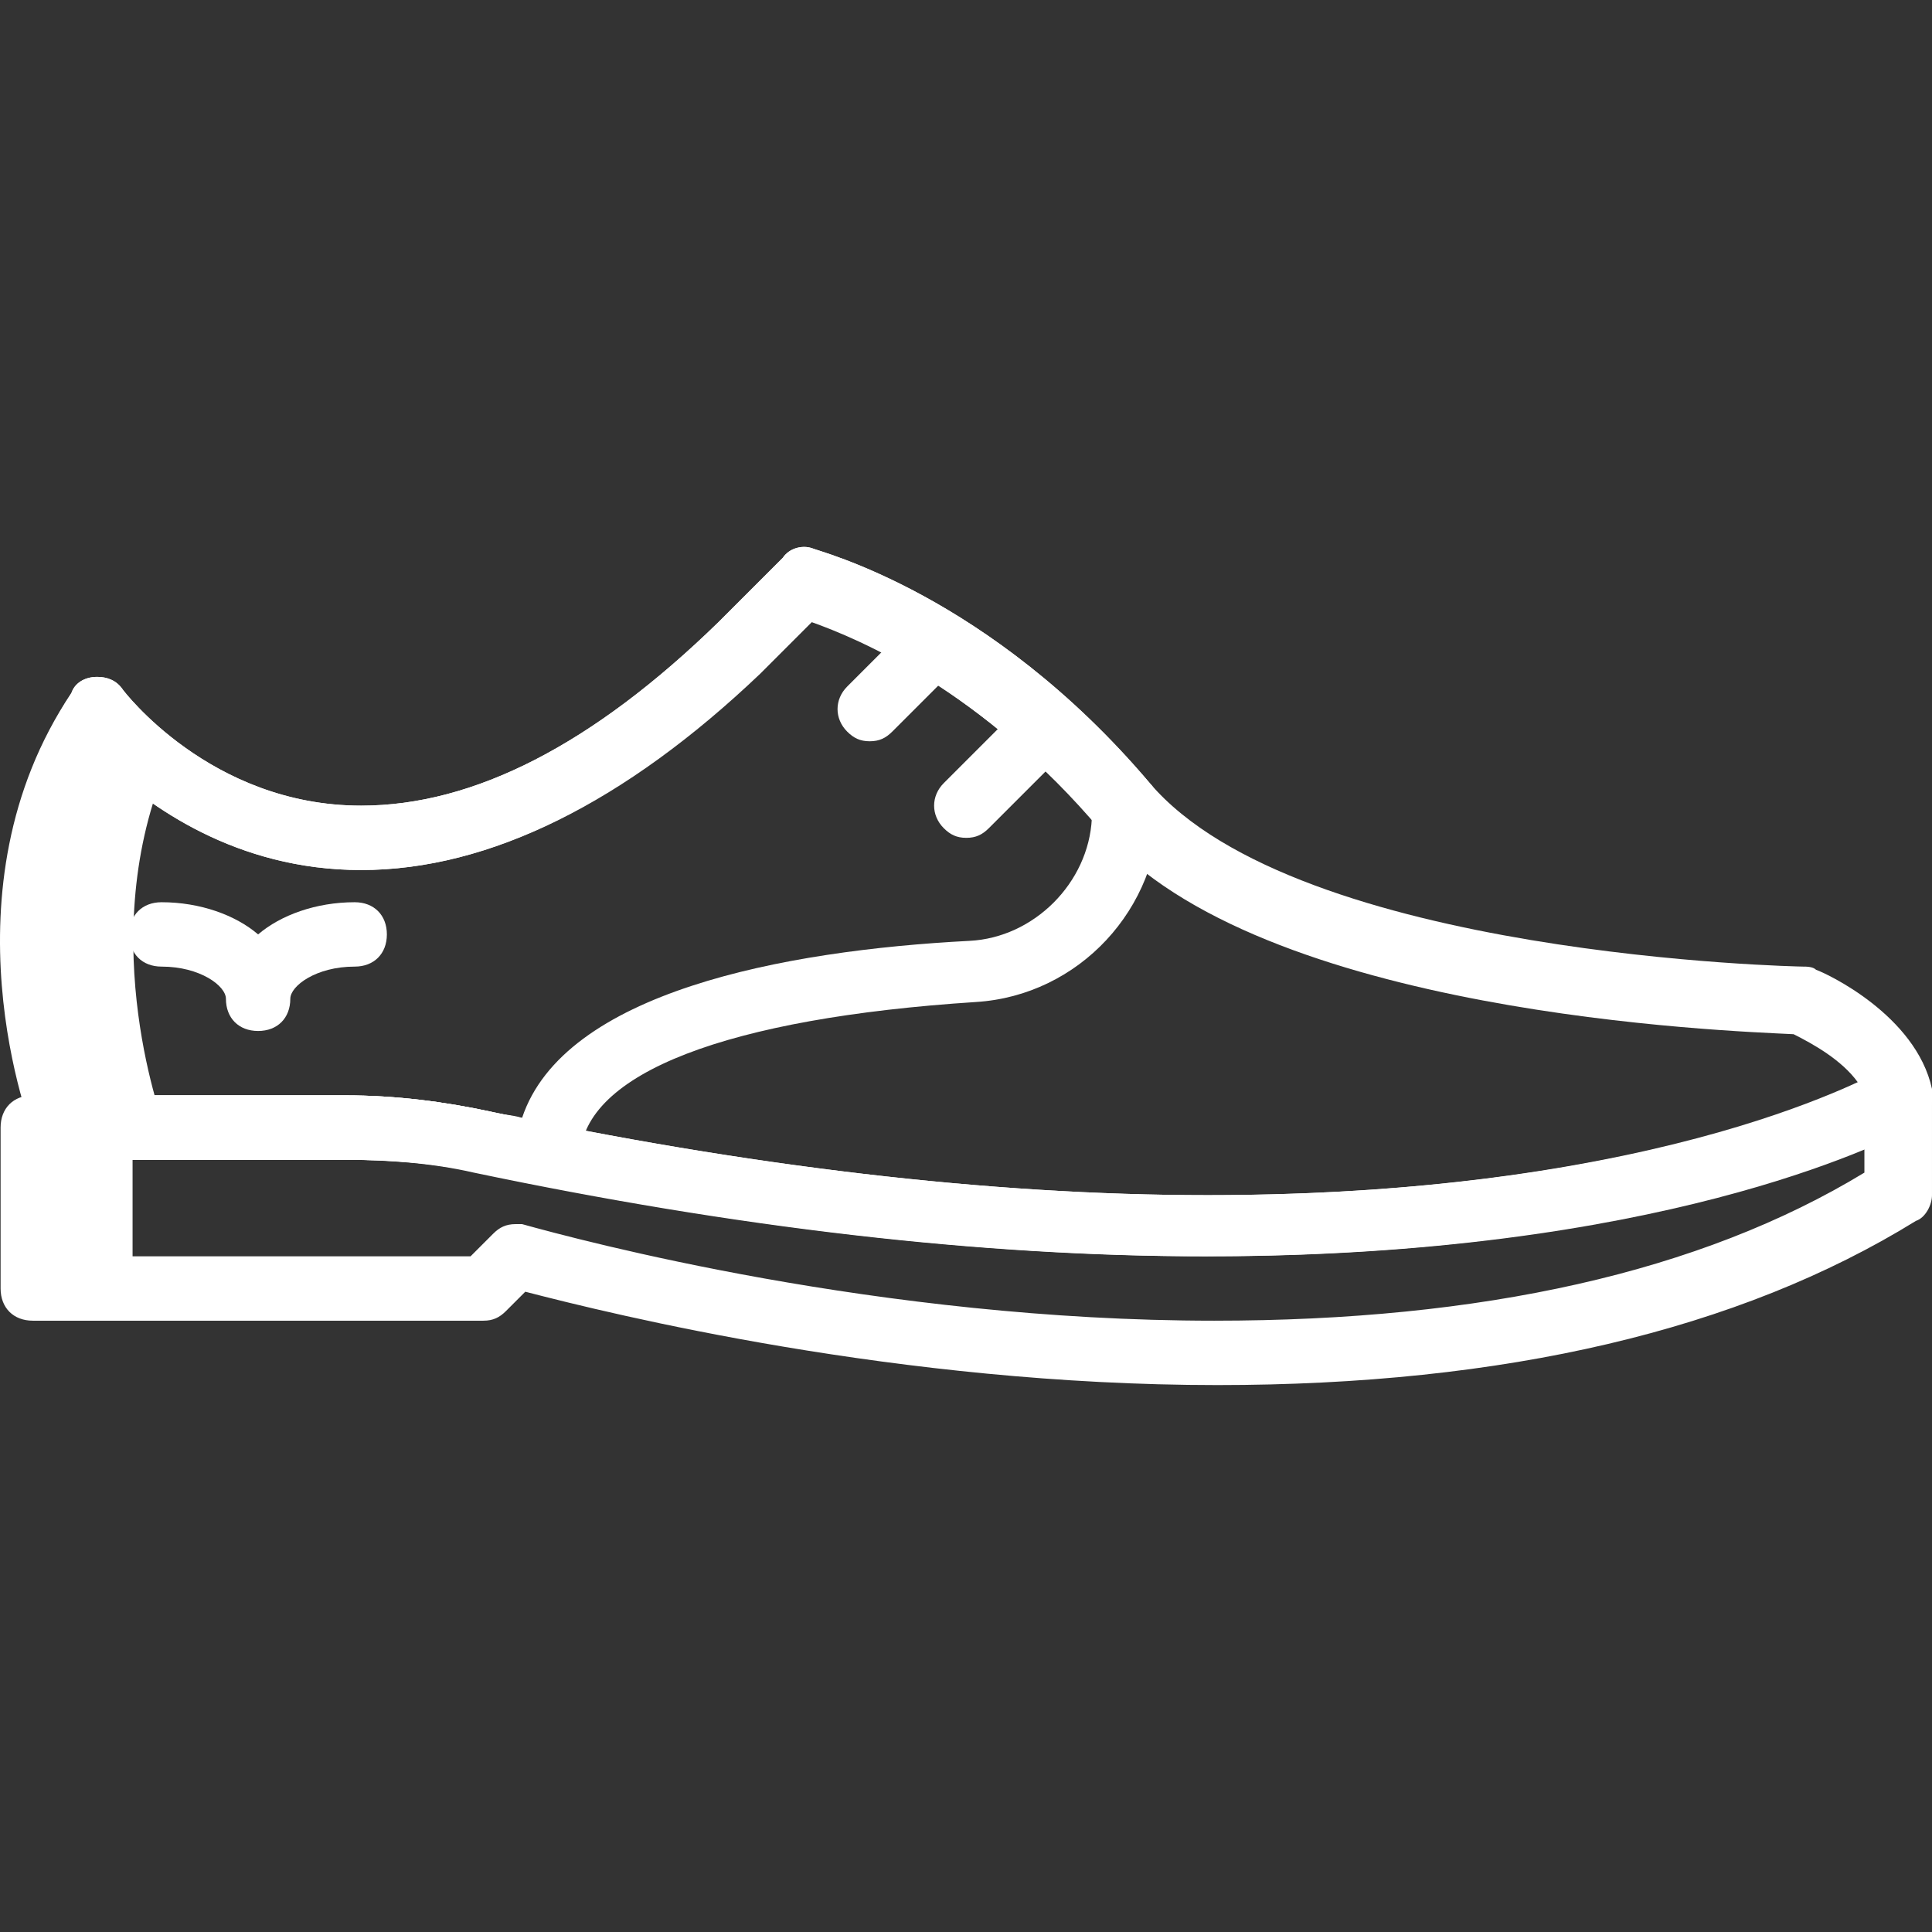 <!DOCTYPE svg PUBLIC "-//W3C//DTD SVG 1.1//EN" "http://www.w3.org/Graphics/SVG/1.1/DTD/svg11.dtd">

<!-- Uploaded to: SVG Repo, www.svgrepo.com, Transformed by: SVG Repo Mixer Tools -->
<svg height="800px" width="800px" version="1.1" id="Layer_1" xmlns="http://www.w3.org/2000/svg" xmlns:xlink="http://www.w3.org/1999/xlink" viewBox="0 0 512.158 512.158" xml:space="preserve" fill="#ffffff">

<rect x="0" y="0" width="512.158" height="512.158" fill="#333333" stroke="none"/>

<g id="SVGRepo_bgCarrier" stroke-width="0"/>

<g id="SVGRepo_tracerCarrier" stroke-linecap="round" stroke-linejoin="round"/>

<g id="SVGRepo_iconCarrier"> <g transform="translate(1)"> <path style="fill:transparent;" d="M127.158,302.319c261.973,57.173,375.467-11.947,375.467-11.947v25.6 c-136.533,84.48-365.227,17.92-366.933,17.067l-8.533,8.533H7.691v-42.667h82.773C102.411,298.905,115.211,299.759,127.158,302.319 "/> <path style="fill:transparent;" d="M502.624,290.372c-2.56-16.213-25.6-25.6-25.6-25.6s-137.387-2.56-179.2-51.2 s-85.333-59.733-85.333-59.733l-17.067,17.067C87.904,275.012,24.758,187.972,24.758,187.972 c-32.427,49.493-8.533,110.933-8.533,110.933h74.24c11.947,0,24.747,0.853,36.693,3.413 C389.131,359.492,502.624,290.372,502.624,290.372L502.624,290.372z"/> <path style="fill:transparent;" d="M212.491,153.839l-17.067,17.067C87.904,275.012,24.758,187.972,24.758,187.972 c-32.427,49.493-8.533,110.933-8.533,110.933h74.24c11.947,0,24.747,0.853,36.693,3.413c5.973,0.853,11.947,2.56,17.067,3.413 c1.707-35.84,67.413-46.08,112.64-48.64c23.04-1.707,40.96-20.48,40.96-43.52C256.011,164.079,212.491,153.839,212.491,153.839"/> <g> <path style="fill:#FFFFFF;" d="M42.678,204.185c-11.093-7.68-17.067-16.213-17.067-16.213 c-32.427,49.493-8.533,110.933-8.533,110.933h25.6C42.678,298.905,23.904,250.265,42.678,204.185"/> <path style="fill:#FFFFFF;" d="M92.171,298.905h-0.853H8.544v42.667h25.6v-42.667H92.171z"/> </g> <g> <path style="fill:transparent;" d="M502.624,290.372L502.624,290.372L502.624,290.372L502.624,290.372z"/> <path style="fill:transparent;" d="M451.424,264.772c0,0,23.04,9.387,25.6,25.6l0,0l0,0l0,0c0,0-52.907,32.427-169.813,34.133 c134.827,2.56,195.413-34.133,195.413-34.133c-2.56-16.213-25.6-25.6-25.6-25.6H451.424z"/> <path style="fill:transparent;" d="M477.024,301.465v14.507c-49.493,30.72-110.933,40.96-168.96,42.667 c65.707,1.707,138.24-7.68,194.56-42.667v-25.6C502.624,290.372,494.091,295.492,477.024,301.465"/> </g> <path d="M67.424,273.305c-5.12,0-8.533-3.413-8.533-8.533c0-3.413-6.827-8.533-17.067-8.533c-5.12,0-8.533-3.413-8.533-8.533 c0-5.12,3.413-8.533,8.533-8.533c10.24,0,19.627,3.413,25.6,8.533c5.973-5.12,15.36-8.533,25.6-8.533 c5.12,0,8.533,3.413,8.533,8.533c0,5.12-3.413,8.533-8.533,8.533c-10.24,0-17.067,5.12-17.067,8.533 C75.958,269.892,72.544,273.305,67.424,273.305z"/> <path d="M321.718,367.172c-84.48,0-160.427-18.773-183.467-24.747l-5.12,5.12c-1.707,1.707-3.413,2.56-5.973,2.56H7.691 c-5.12,0-8.533-3.413-8.533-8.533v-42.667c0-5.12,3.413-8.533,8.533-8.533h82.773c13.653,0,26.453,1.707,38.4,4.267 c68.267,14.507,132.267,22.187,190.293,22.187l0,0c122.88,0,178.347-33.28,179.2-33.28c2.56-1.707,5.973-1.707,8.533,0 c2.56,1.707,4.267,4.267,4.267,7.68v25.6c0,2.56-1.707,5.973-4.267,6.827C459.958,352.665,397.664,367.172,321.718,367.172z M135.691,324.505c0.853,0,1.707,0,1.707,0c15.36,4.267,94.72,25.6,183.467,25.6c70.827,0,128.853-12.8,172.373-39.253v-6.827 c-23.893,10.24-80.213,29.013-174.933,29.013l0,0c-59.733,0-124.587-7.68-193.707-22.187c-11.093-2.56-23.04-3.413-34.987-3.413 H16.224v25.6h107.52l5.973-5.973C131.424,325.359,133.131,324.505,135.691,324.505z"/> <path d="M319.158,333.039c-59.733,0-124.587-7.68-193.707-22.187c-11.093-2.56-23.04-3.413-34.987-3.413h-74.24l0,0 c-3.413,0-6.827-1.707-7.68-5.12c0-0.853-25.6-64.853,9.387-118.613c0.853-2.56,3.413-4.267,6.827-4.267 c2.56,0,5.12,0.853,6.827,3.413c0,0,23.04,30.72,63.147,30.72c29.867,0,61.44-16.213,94.72-48.64l17.067-17.067 c1.707-2.56,5.12-3.413,7.68-2.56c1.707,0.853,46.933,11.947,89.6,62.293c39.253,46.08,172.373,48.64,173.227,48.64 c0.853,0,2.56,0,3.413,0.853c2.56,0.853,26.453,11.947,30.72,31.573c0,0.853,0,1.707,0,2.56c0,3.413-1.707,6.827-5.12,7.68 C497.504,303.172,438.624,333.039,319.158,333.039z M90.464,290.372c13.653,0,26.453,1.707,38.4,4.267 c68.267,14.507,132.267,22.187,190.293,22.187c98.987,0,154.453-21.333,172.373-29.867c-4.267-5.973-11.947-10.24-17.067-12.8 c-17.067-0.853-141.653-5.12-183.467-53.76c-31.573-37.547-64.853-51.2-76.8-55.467l-13.653,13.653 c-35.84,34.133-71.68,52.053-105.813,52.053c-33.28,0-56.32-17.067-68.267-28.16c-17.067,34.987-8.533,74.24-4.267,87.893H90.464z"/> <path d="M229.558,196.505c-2.56,0-4.267-0.853-5.973-2.56c-3.413-3.413-3.413-8.533,0-11.947l17.067-17.067 c3.413-3.413,8.533-3.413,11.947,0c3.413,3.413,3.413,8.533,0,11.947l-17.067,17.067 C233.824,195.652,232.118,196.505,229.558,196.505z"/> <path d="M255.158,222.105c-2.56,0-4.267-0.853-5.973-2.56c-3.413-3.413-3.413-8.533,0-11.947l21.333-21.333 c3.413-3.413,8.533-3.413,11.947,0c3.413,3.413,3.413,8.533,0,11.947l-21.333,21.333 C259.424,221.252,257.718,222.105,255.158,222.105z"/> <path d="M144.224,314.265c-0.853,0-0.853,0-1.707,0l1.707-8.533l-1.707,8.533c-5.973-0.853-11.093-2.56-17.067-3.413 c-11.093-2.56-23.04-3.413-34.987-3.413h-74.24l0,0c-3.413,0-6.827-2.56-7.68-5.12c-1.707-3.413-25.6-66.56,9.387-118.613 c0.853-2.56,3.413-4.267,6.827-4.267c2.56,0,5.12,0.853,6.827,3.413c0,0,23.04,30.72,63.147,30.72 c29.867,0,61.44-16.213,94.72-48.64l17.067-17.067c1.707-2.56,5.12-3.413,7.68-2.56c1.707,0.853,46.933,11.947,89.6,62.293 c1.707,1.707,2.56,4.267,2.56,5.973c0,27.307-21.333,50.347-48.64,52.053c-65.707,4.267-104.107,18.773-104.96,40.96 c0,2.56-0.853,5.12-3.413,5.973C148.491,314.265,145.931,314.265,144.224,314.265z M90.464,290.372 c13.653,0,26.453,1.707,38.4,4.267c2.56,0.853,5.973,0.853,8.533,1.707c11.093-33.28,69.12-44.373,118.613-46.933 c17.067-0.853,31.573-15.36,32.427-32.427c-31.573-34.987-63.147-48.64-74.24-52.907l-13.653,13.653 c-35.84,34.987-71.68,52.907-105.813,52.907c-33.28,0-56.32-17.067-68.267-28.16c-17.067,34.987-8.533,73.387-4.267,87.893H90.464z "/> </g> </g>

</svg>
